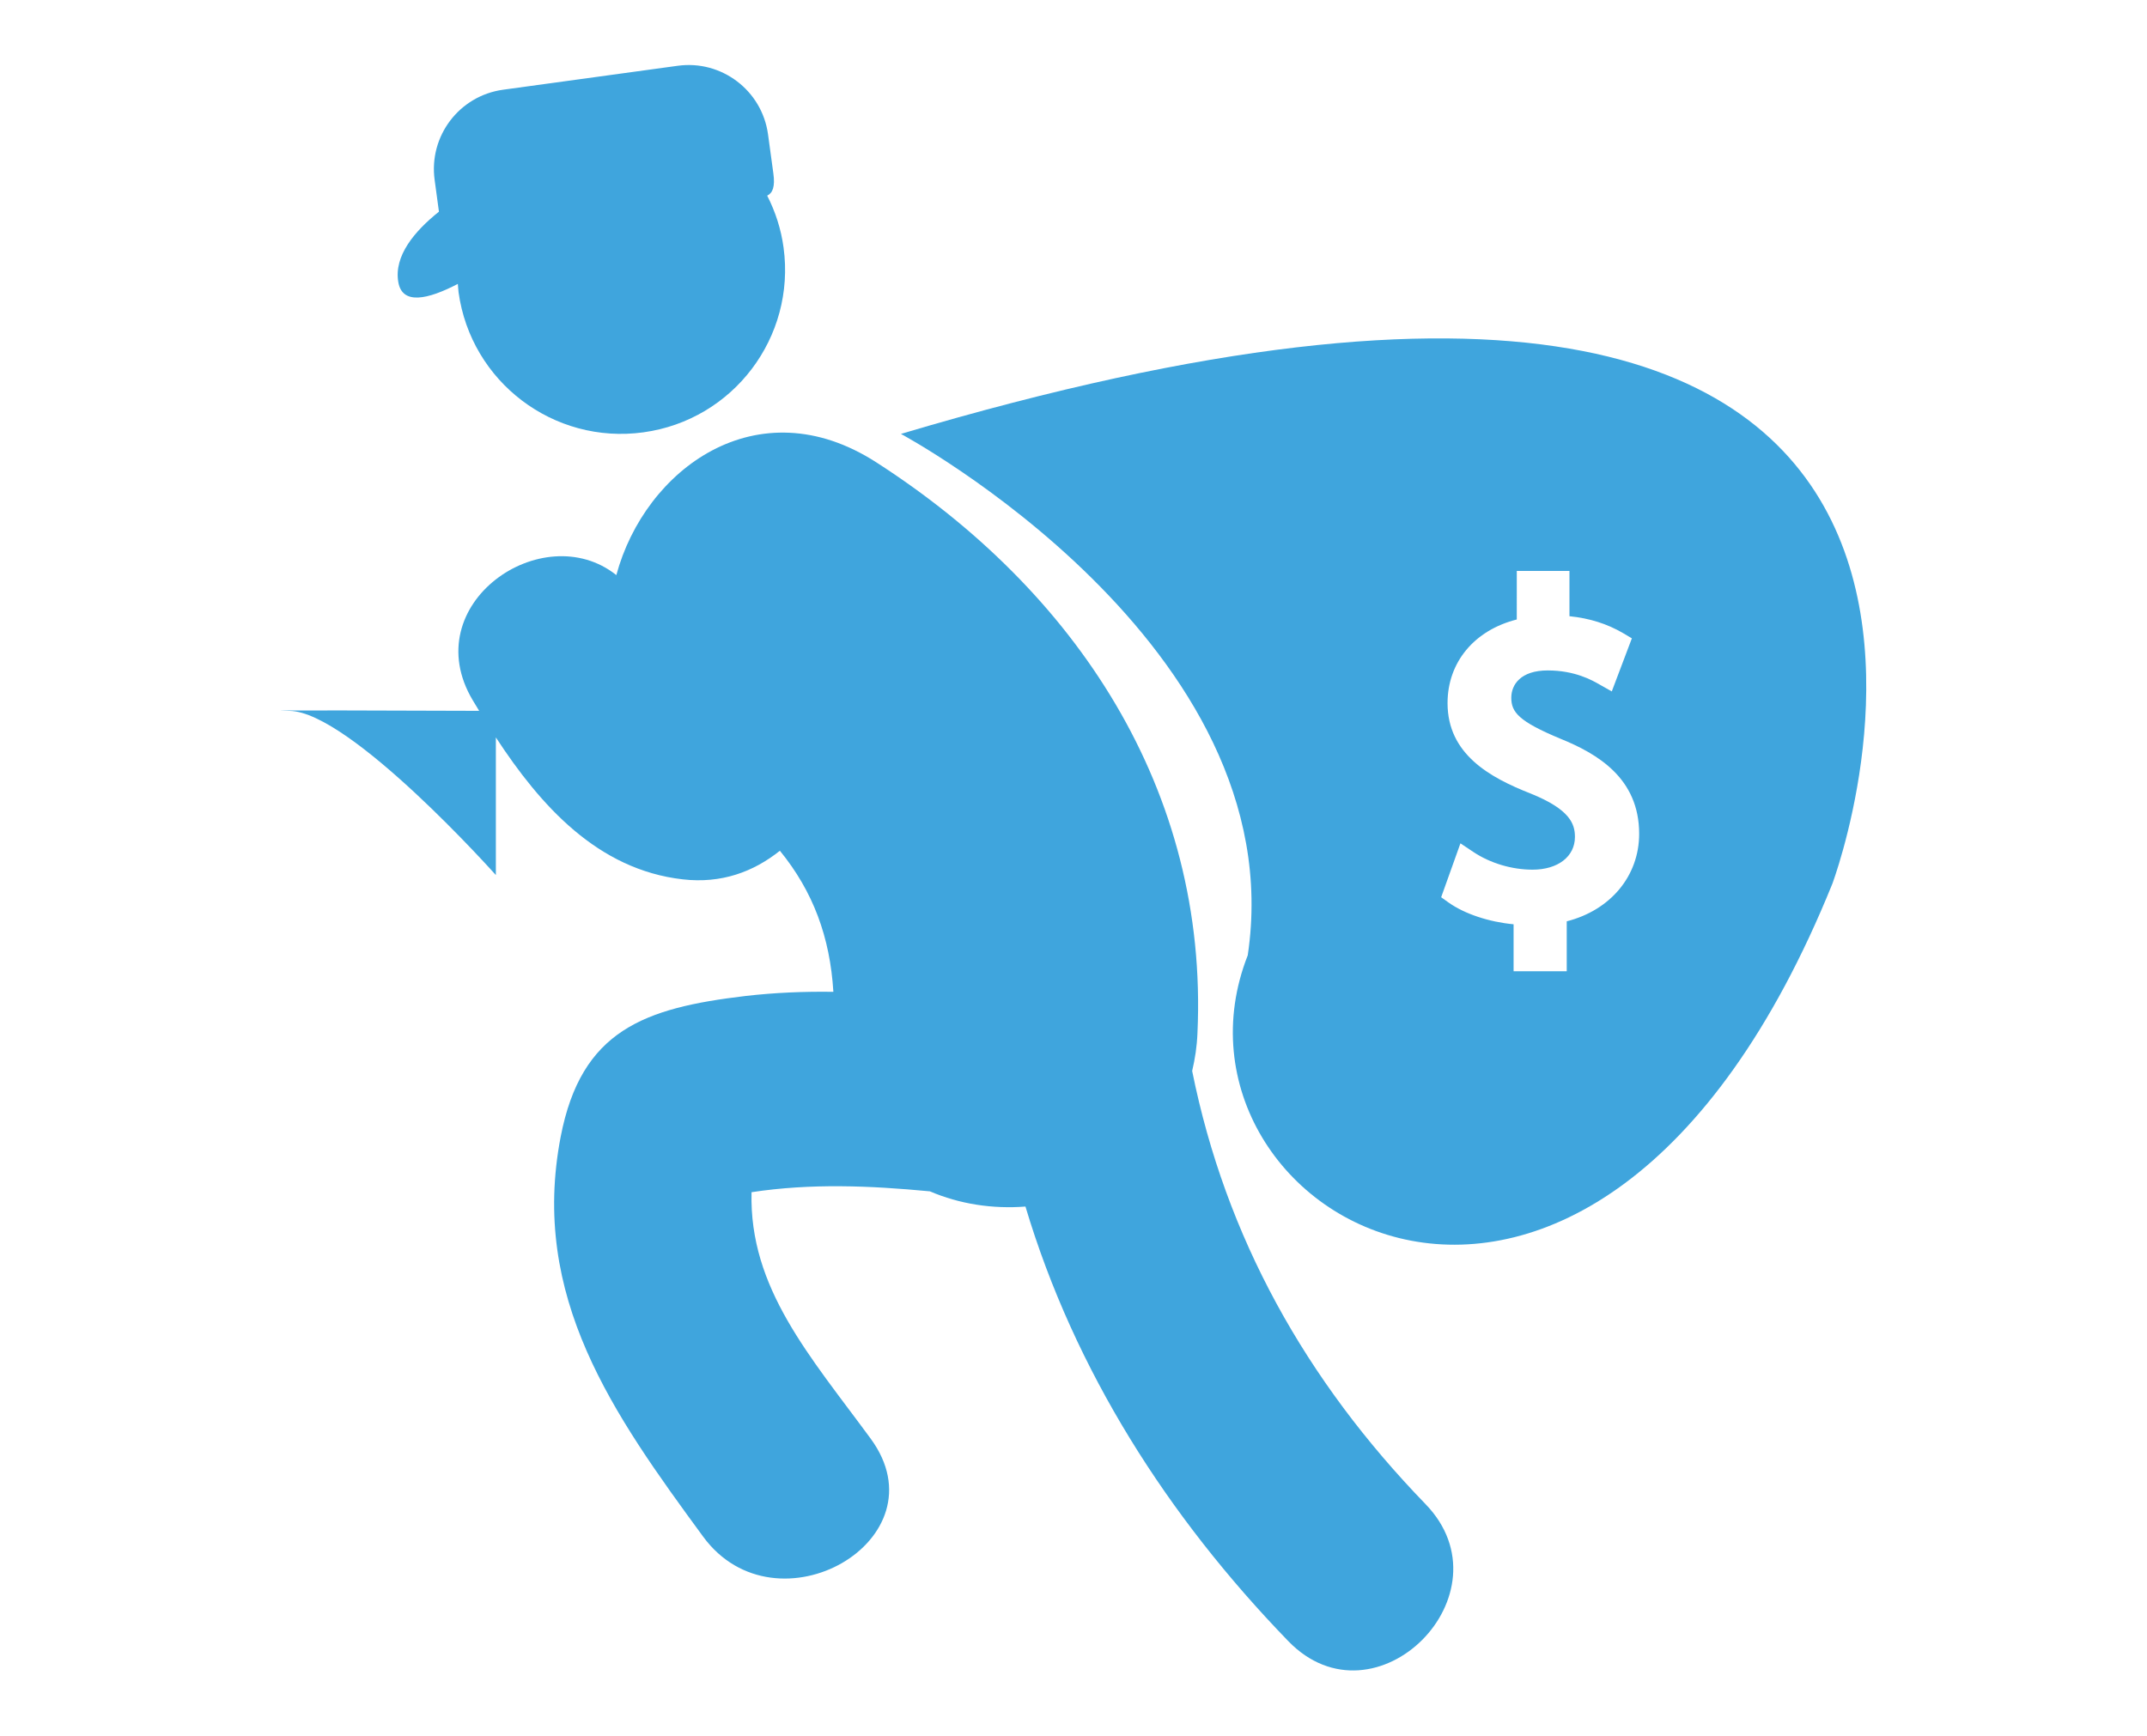 <?xml version="1.0" encoding="utf-8"?>
<!-- Generator: Adobe Illustrator 19.2.1, SVG Export Plug-In . SVG Version: 6.00 Build 0)  -->
<svg version="1.1" id="Layer_1" xmlns="http://www.w3.org/2000/svg" xmlns:xlink="http://www.w3.org/1999/xlink" x="0px" y="0px"
	 viewBox="0 0 45 36.388" enable-background="new 0 0 45 36.388" xml:space="preserve">
<g>
	<g>
		<path fill="#3FA5DD" d="M24.987,22.453c0.059-0.249,0.1-0.511,0.111-0.792c0.233-5.104-2.556-9.284-6.736-11.971
			c-2.487-1.599-4.845,0.145-5.444,2.367c-1.541-1.227-4.21,0.609-3.009,2.625c0.043,0.073,0.089,0.148,0.134,0.221
			c-1.205-0.005-5.046-0.017-3.971,0.001c1.271,0.022,4.321,3.442,4.321,3.442v-2.886c0.937,1.433,2.135,2.773,3.917,2.976
			c0.813,0.093,1.484-0.159,2.036-0.6c0.696,0.853,1.051,1.81,1.121,2.958c-0.61-0.009-1.222,0.016-1.839,0.087
			c-2.131,0.252-3.445,0.721-3.876,2.949c-0.648,3.361,1.101,5.817,2.986,8.387c1.534,2.09,5.065,0.064,3.511-2.055
			c-1.271-1.732-2.549-3.155-2.497-5.167c1.242-0.189,2.477-0.138,3.739-0.018c0.617,0.266,1.313,0.373,2.002,0.319
			c1.028,3.437,2.98,6.499,5.508,9.11c1.828,1.888,4.7-0.994,2.875-2.874C27.369,28.942,25.69,25.943,24.987,22.453z"/>
		<path fill="#3FA5DD" d="M9.596,5.952C9.602,6.01,9.604,6.067,9.611,6.126c0.259,1.881,1.994,3.197,3.874,2.938
			c1.882-0.258,3.195-1.992,2.938-3.874c-0.053-0.391-0.173-0.755-0.343-1.088c0.116-0.056,0.168-0.19,0.129-0.467l-0.112-0.821
			c-0.127-0.918-0.974-1.561-1.891-1.435l-3.661,0.502c-0.92,0.126-1.562,0.974-1.435,1.893L9.2,4.438
			c-0.513,0.41-0.946,0.927-0.852,1.475C8.43,6.4,8.969,6.279,9.596,5.952z"/>
		<path fill="#3FA5DD" d="M18.883,9.097c0,0,8.242,4.419,7.269,10.932c-2.134,5.43,7.185,11.024,12.253-1.5
			C38.405,18.528,44.857,1.363,18.883,9.097z M32.838,19.316v1.047h-1.114v-0.985c-0.516-0.048-1.029-0.219-1.361-0.455
			l-0.157-0.112l0.404-1.13l0.271,0.181c0.352,0.235,0.806,0.371,1.241,0.371c0.533,0,0.888-0.276,0.888-0.687
			c0-0.277-0.11-0.578-0.926-0.908c-0.861-0.337-1.744-0.828-1.744-1.897c0-0.86,0.565-1.53,1.451-1.753V11.97h1.104v0.949
			c0.422,0.043,0.791,0.16,1.123,0.354l0.185,0.11l-0.421,1.113l-0.26-0.147c-0.152-0.087-0.512-0.293-1.083-0.293
			c-0.563,0-0.763,0.295-0.763,0.572c0,0.3,0.149,0.494,1.033,0.861c0.766,0.312,1.647,0.821,1.647,1.992
			C34.356,18.366,33.754,19.083,32.838,19.316z"/>
	</g>
</g>
</svg>
